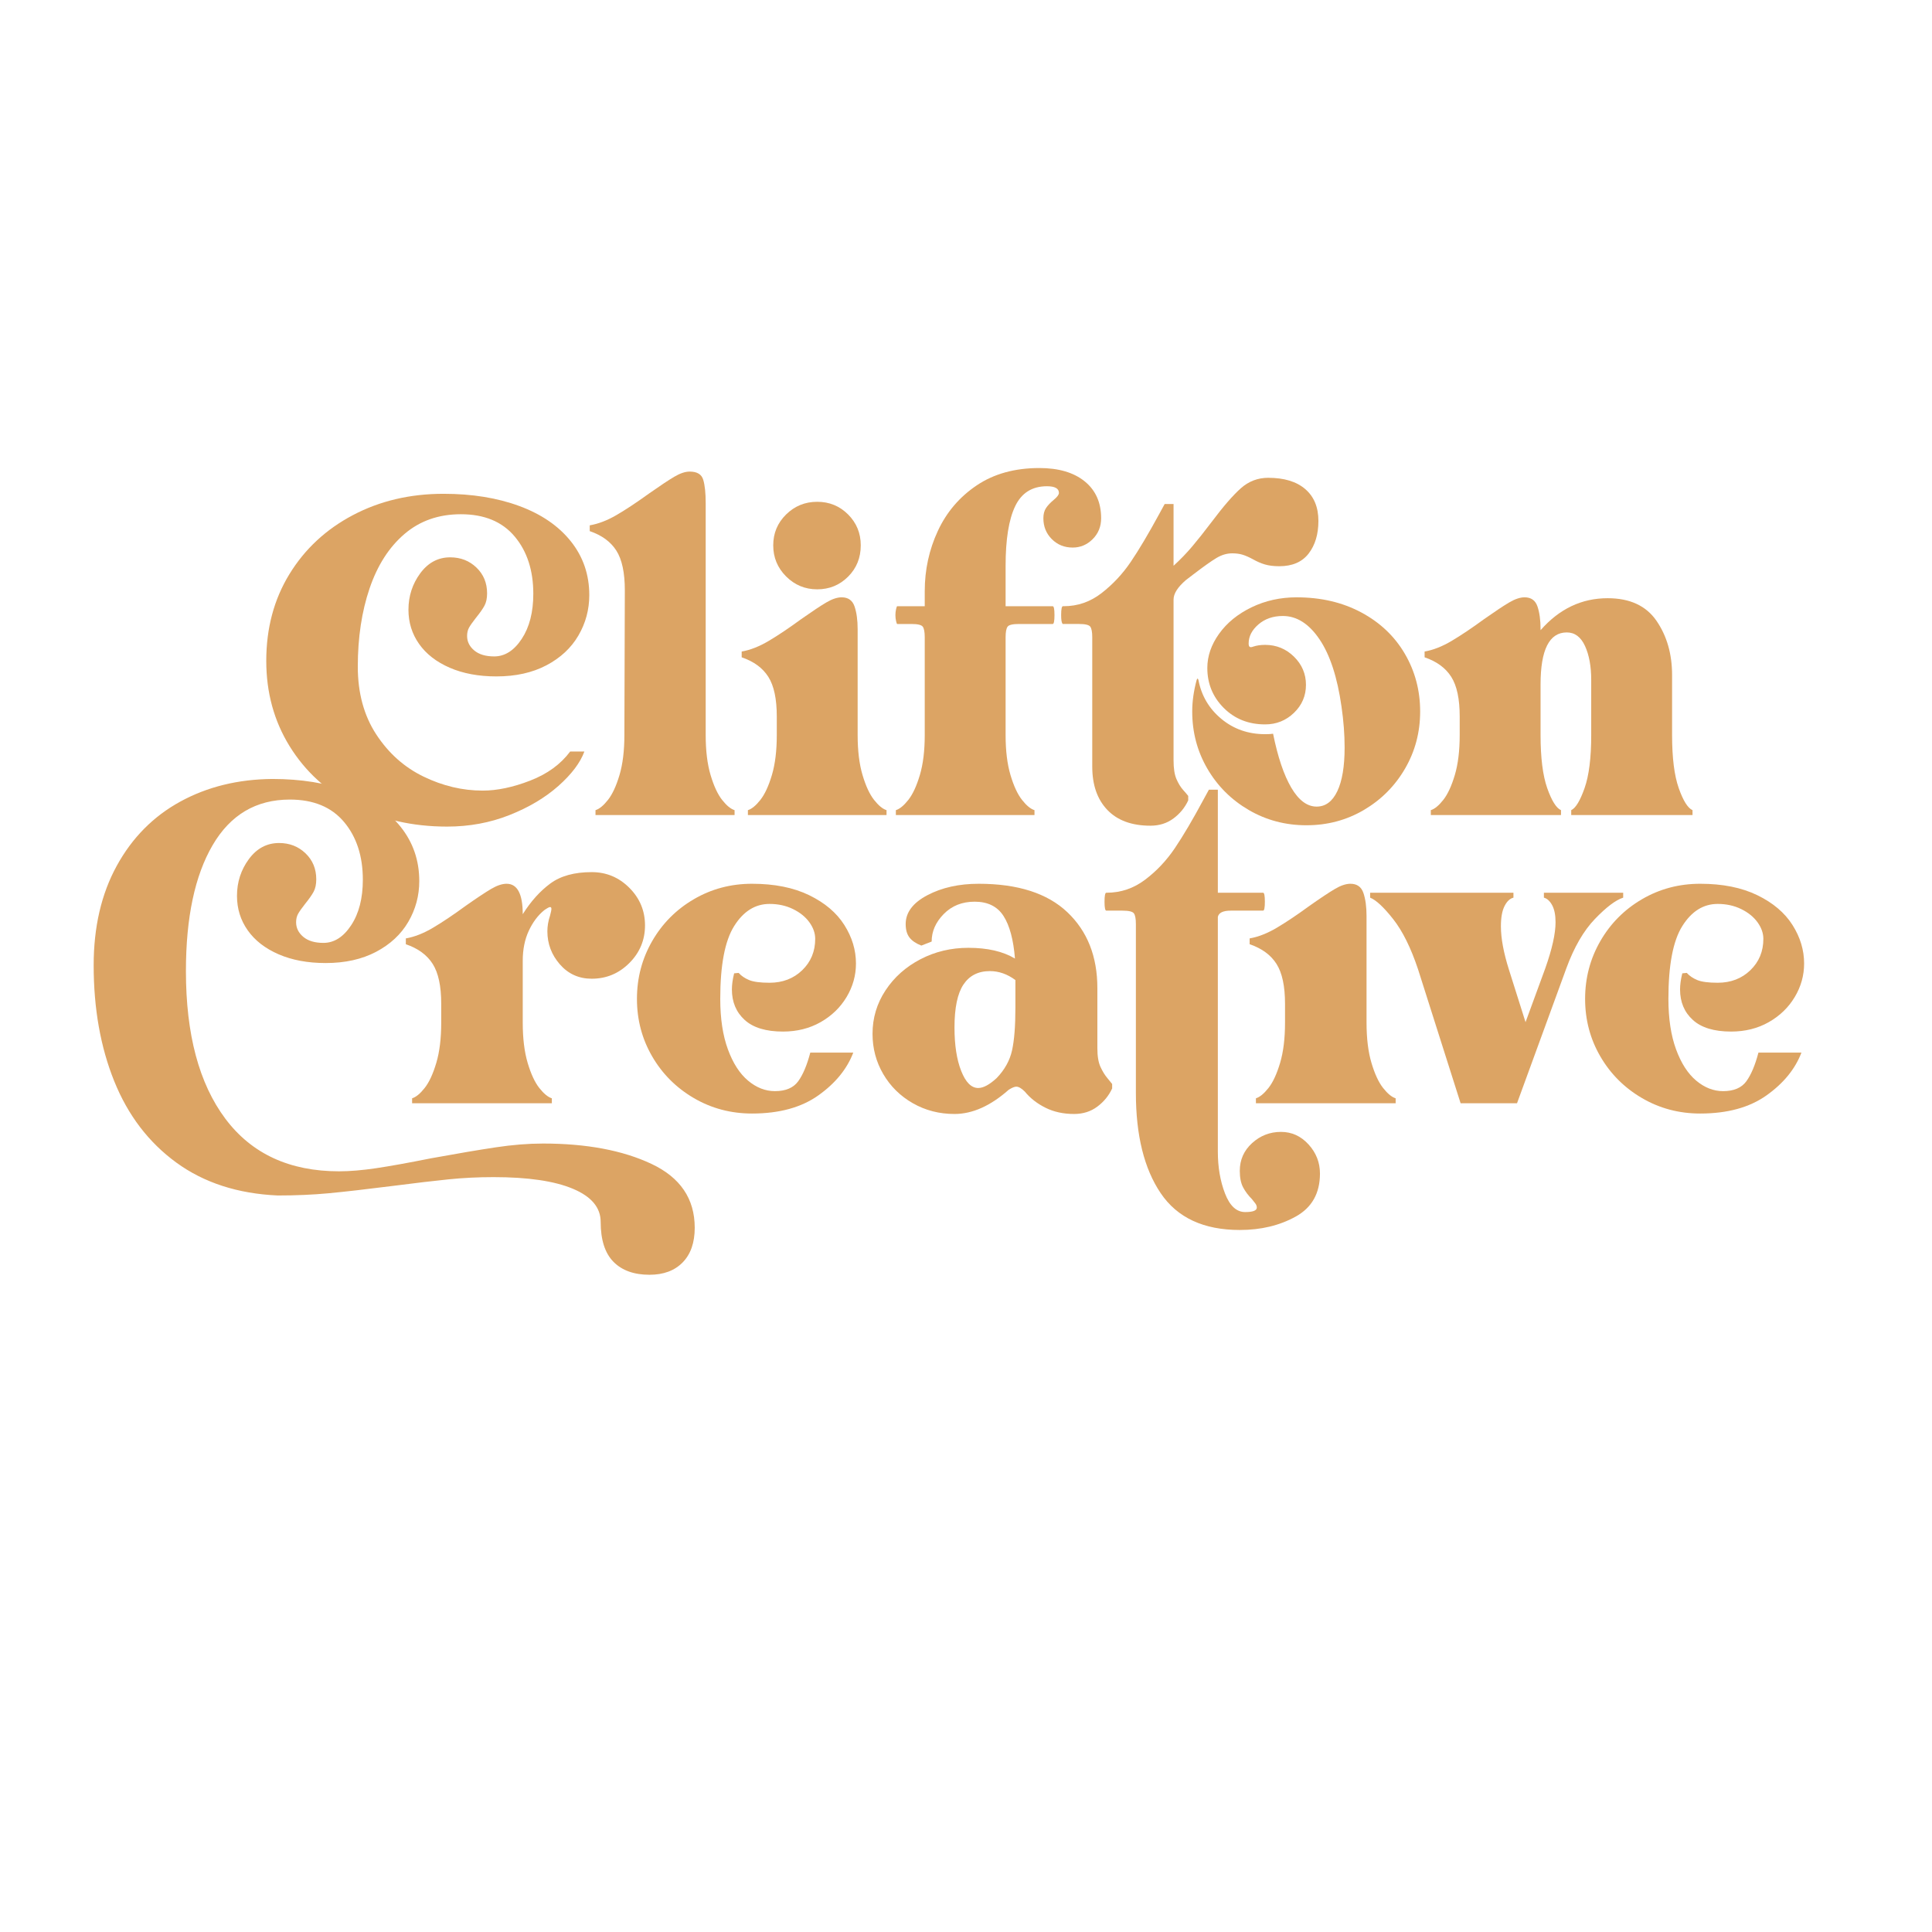 <?xml version="1.0" encoding="UTF-8" standalone="no"?><!DOCTYPE svg PUBLIC "-//W3C//DTD SVG 1.1//EN" "http://www.w3.org/Graphics/SVG/1.1/DTD/svg11.dtd"><svg width="100%" height="100%" viewBox="0 0 924 924" version="1.1" xmlns="http://www.w3.org/2000/svg" xmlns:xlink="http://www.w3.org/1999/xlink" xml:space="preserve" xmlns:serif="http://www.serif.com/" style="fill-rule:evenodd;clip-rule:evenodd;stroke-linejoin:round;stroke-miterlimit:2;"><rect id="Yellow" x="0" y="0.215" width="923.077" height="923.077" style="fill:none;"/><g><g><path d="M230.83,378.115c6.941,-0 14.52,-1.594 22.737,-4.781c8.217,-3.188 14.592,-7.827 19.125,-13.919l6.8,-0c-1.983,5.383 -6.127,10.873 -12.431,16.469c-6.304,5.595 -14.096,10.235 -23.375,13.918c-9.279,3.684 -19.231,5.525 -29.856,5.525c-16.575,0 -31.415,-3.4 -44.519,-10.2c-13.104,-6.8 -23.375,-16.22 -30.813,-28.262c-7.437,-12.042 -11.156,-25.642 -11.156,-40.8c0,-15.583 3.683,-29.396 11.05,-41.438c7.367,-12.041 17.496,-21.462 30.388,-28.262c12.891,-6.8 27.341,-10.2 43.35,-10.2c13.6,-0 25.677,1.948 36.231,5.844c10.554,3.895 18.771,9.527 24.65,16.893c5.879,7.367 8.819,15.938 8.819,25.713c-0,6.942 -1.736,13.387 -5.207,19.337c-3.471,5.95 -8.571,10.696 -15.3,14.238c-6.729,3.542 -14.698,5.312 -23.906,5.312c-8.5,0 -15.937,-1.381 -22.312,-4.143c-6.375,-2.763 -11.263,-6.552 -14.663,-11.369c-3.4,-4.817 -5.1,-10.271 -5.1,-16.363c0,-6.516 1.877,-12.325 5.631,-17.425c3.754,-5.1 8.536,-7.65 14.344,-7.65c4.958,0 9.138,1.63 12.538,4.888c3.4,3.258 5.1,7.367 5.1,12.325c-0,2.408 -0.425,4.392 -1.275,5.95c-0.85,1.558 -2.196,3.471 -4.038,5.737c-1.558,1.984 -2.656,3.542 -3.294,4.675c-0.637,1.134 -0.956,2.48 -0.956,4.038c0,2.692 1.133,4.994 3.4,6.906c2.267,1.913 5.454,2.869 9.563,2.869c5.1,-0 9.491,-2.798 13.175,-8.394c3.683,-5.596 5.525,-12.785 5.525,-21.569c-0,-11.191 -2.975,-20.329 -8.925,-27.412c-5.95,-7.083 -14.521,-10.625 -25.713,-10.625c-10.625,-0 -19.621,3.152 -26.987,9.456c-7.367,6.304 -12.928,14.981 -16.682,26.031c-3.754,11.05 -5.631,23.517 -5.631,37.4c0,12.609 2.94,23.411 8.819,32.407c5.879,8.995 13.423,15.725 22.631,20.187c9.208,4.463 18.629,6.694 28.263,6.694Z" style="fill:#dca464;fill-rule:nonzero;"/><path d="M329.855,225.54c3.541,-0 5.702,1.31 6.481,3.931c0.779,2.621 1.169,6.34 1.169,11.156l-0,110.925c-0,7.509 0.779,13.884 2.337,19.125c1.558,5.242 3.4,9.209 5.525,11.9c2.125,2.692 4.108,4.321 5.95,4.888l0,2.337l-66.512,0l-0,-2.337c1.841,-0.567 3.825,-2.196 5.95,-4.888c2.125,-2.691 3.966,-6.658 5.525,-11.9c1.558,-5.241 2.337,-11.616 2.337,-19.125l0.213,-69.275c-0,-8.358 -1.346,-14.662 -4.038,-18.912c-2.692,-4.25 -6.942,-7.367 -12.75,-9.35l0,-2.763c4.108,-0.708 8.358,-2.337 12.75,-4.887c4.392,-2.55 9.633,-6.021 15.725,-10.413c5.242,-3.683 9.244,-6.339 12.006,-7.968c2.763,-1.63 5.207,-2.444 7.332,-2.444Z" style="fill:#dca464;fill-rule:nonzero;"/><path d="M390.842,281.852c-5.808,0 -10.767,-2.054 -14.875,-6.162c-4.108,-4.108 -6.162,-9.067 -6.162,-14.875c-0,-5.808 2.054,-10.731 6.162,-14.769c4.108,-4.037 9.067,-6.056 14.875,-6.056c5.808,-0 10.731,2.019 14.769,6.056c4.037,4.038 6.056,8.961 6.056,14.769c0,5.95 -2.019,10.944 -6.056,14.981c-4.038,4.038 -8.961,6.056 -14.769,6.056Zm11.688,3.825c3.116,0 5.17,1.452 6.162,4.357c0.992,2.904 1.488,6.552 1.488,10.943l-0,50.575c-0,7.509 0.779,13.884 2.337,19.125c1.558,5.242 3.4,9.209 5.525,11.9c2.125,2.692 4.108,4.321 5.95,4.888l0,2.337l-66.3,0l0,-2.337c1.842,-0.567 3.825,-2.196 5.95,-4.888c2.125,-2.691 3.967,-6.658 5.525,-11.9c1.558,-5.241 2.338,-11.616 2.338,-19.125l-0,-8.925c-0,-8.358 -1.346,-14.662 -4.038,-18.912c-2.692,-4.25 -6.942,-7.367 -12.75,-9.35l0,-2.763c4.108,-0.708 8.429,-2.408 12.963,-5.1c4.533,-2.691 9.704,-6.162 15.512,-10.412c5.242,-3.683 9.244,-6.34 12.006,-7.969c2.763,-1.629 5.207,-2.444 7.332,-2.444Z" style="fill:#dca464;fill-rule:nonzero;"/><path d="M497.092,223.84c9.208,-0 16.433,2.125 21.675,6.375c5.242,4.25 7.863,10.129 7.863,17.637c-0,3.967 -1.346,7.296 -4.038,9.988c-2.692,2.692 -5.879,4.037 -9.562,4.037c-3.967,0 -7.296,-1.345 -9.988,-4.037c-2.692,-2.692 -4.037,-6.021 -4.037,-9.988c-0,-1.983 0.425,-3.612 1.275,-4.887c0.85,-1.275 2.089,-2.586 3.718,-3.931c1.629,-1.346 2.444,-2.444 2.444,-3.294c0,-2.125 -1.912,-3.188 -5.737,-3.188c-7.084,0 -12.148,3.188 -15.194,9.563c-3.046,6.375 -4.569,15.867 -4.569,28.475l0,19.337l22.525,0c0.567,0 0.85,1.417 0.85,4.25c0,2.834 -0.283,4.25 -0.85,4.25l-16.15,0c-2.975,0 -4.781,0.425 -5.419,1.275c-0.637,0.85 -0.956,2.55 -0.956,5.1l0,46.75c0,7.509 0.779,13.884 2.338,19.125c1.558,5.242 3.4,9.209 5.525,11.9c2.125,2.692 4.108,4.321 5.95,4.888l-0,2.337l-66.3,0l-0,-2.337c1.841,-0.567 3.825,-2.196 5.95,-4.888c2.125,-2.691 3.966,-6.658 5.525,-11.9c1.558,-5.241 2.337,-11.616 2.337,-19.125l0,-46.75c0,-2.55 -0.319,-4.25 -0.956,-5.1c-0.638,-0.85 -2.444,-1.275 -5.419,-1.275l-6.8,0c-0.142,0 -0.319,-0.46 -0.531,-1.381c-0.213,-0.921 -0.319,-1.877 -0.319,-2.869c0,-0.991 0.106,-1.948 0.319,-2.868c0.212,-0.921 0.389,-1.382 0.531,-1.382l13.175,0l0,-7.225c0,-10.2 2.09,-19.798 6.269,-28.793c4.179,-8.996 10.377,-16.257 18.594,-21.782c8.216,-5.525 18.204,-8.287 29.962,-8.287Z" style="fill:#dca464;fill-rule:nonzero;"/><path d="M606.53,228.515c7.65,-0 13.564,1.806 17.743,5.419c4.179,3.612 6.269,8.677 6.269,15.193c0,6.375 -1.558,11.582 -4.675,15.619c-3.117,4.038 -7.792,6.056 -14.025,6.056c-2.692,0 -4.994,-0.283 -6.906,-0.85c-1.913,-0.566 -3.861,-1.416 -5.844,-2.55c-1.842,-0.991 -3.471,-1.7 -4.887,-2.125c-1.417,-0.425 -3.046,-0.637 -4.888,-0.637c-2.55,-0 -5.065,0.744 -7.544,2.231c-2.479,1.488 -6.127,4.073 -10.943,7.756l-3.613,2.763c-3.967,3.4 -5.95,6.517 -5.95,9.35l0,76.925c0,3.825 0.46,6.8 1.381,8.925c0.921,2.125 1.984,3.86 3.188,5.206c1.204,1.346 2.019,2.302 2.444,2.869l-0,2.125c-1.559,3.4 -3.896,6.269 -7.013,8.606c-3.117,2.338 -6.8,3.506 -11.05,3.506c-8.925,0 -15.796,-2.514 -20.612,-7.543c-4.817,-5.03 -7.225,-11.936 -7.225,-20.719l-0,-61.838c-0,-2.55 -0.319,-4.25 -0.957,-5.1c-0.637,-0.85 -2.443,-1.275 -5.418,-1.275l-7.863,0l0,-0.212c-0.425,-0.425 -0.637,-1.771 -0.637,-4.038c-0,-2.833 0.283,-4.25 0.85,-4.25l0.425,0c6.658,0 12.679,-2.089 18.062,-6.268c5.383,-4.18 10.023,-9.138 13.919,-14.875c3.896,-5.738 8.464,-13.423 13.706,-23.057l2.55,-4.675l4.25,0l0,29.538c3.258,-2.975 6.233,-6.056 8.925,-9.244c2.692,-3.187 5.808,-7.119 9.35,-11.794c5.525,-7.366 10.165,-12.714 13.919,-16.043c3.754,-3.33 8.11,-4.994 13.069,-4.994Z" style="fill:#dca464;fill-rule:nonzero;"/><path d="M620.13,285.677c11.616,0 21.922,2.409 30.918,7.225c8.996,4.817 15.938,11.405 20.825,19.763c4.888,8.358 7.332,17.567 7.332,27.625c-0,9.917 -2.409,19.019 -7.225,27.306c-4.817,8.288 -11.369,14.875 -19.657,19.763c-8.287,4.887 -17.46,7.331 -27.518,7.331c-10.059,-0 -19.267,-2.444 -27.625,-7.331c-8.359,-4.888 -14.946,-11.475 -19.763,-19.763c-4.817,-8.287 -7.225,-17.389 -7.225,-27.306c0,-4.817 0.708,-9.846 2.125,-15.088c0.142,-0.425 0.283,-0.637 0.425,-0.637c0.142,-0 0.283,0.212 0.425,0.637c1.417,7.509 5.065,13.707 10.944,18.594c5.879,4.888 12.856,7.331 20.931,7.331c1.7,0 2.975,-0.07 3.825,-0.212c2.267,11.192 5.171,19.798 8.713,25.819c3.541,6.02 7.579,9.031 12.112,9.031c4.25,-0 7.544,-2.444 9.881,-7.331c2.338,-4.888 3.507,-11.865 3.507,-20.932c-0,-6.233 -0.496,-12.75 -1.488,-19.55c-1.983,-14.025 -5.49,-24.756 -10.519,-32.193c-5.029,-7.438 -10.873,-11.157 -17.531,-11.157c-4.675,0 -8.571,1.346 -11.687,4.038c-3.117,2.692 -4.675,5.737 -4.675,9.137c-0,0.85 0.177,1.382 0.531,1.594c0.354,0.213 0.885,0.177 1.594,-0.106c1.7,-0.567 3.612,-0.85 5.737,-0.85c5.383,-0 9.988,1.877 13.813,5.631c3.825,3.754 5.737,8.252 5.737,13.494c0,5.242 -1.912,9.704 -5.737,13.387c-3.825,3.684 -8.43,5.525 -13.813,5.525c-7.933,0 -14.521,-2.62 -19.762,-7.862c-5.242,-5.242 -7.863,-11.617 -7.863,-19.125c0,-5.667 1.877,-11.121 5.631,-16.363c3.754,-5.241 8.925,-9.456 15.513,-12.643c6.587,-3.188 13.777,-4.782 21.569,-4.782Z" style="fill:#dca464;fill-rule:nonzero;"/><path d="M799.692,351.552c0,10.909 1.063,19.373 3.188,25.394c2.125,6.021 4.32,9.527 6.587,10.519l0,2.337l-58.012,0l-0,-2.337c2.125,-0.992 4.25,-4.498 6.375,-10.519c2.125,-6.021 3.187,-14.485 3.187,-25.394l0,-26.35c0,-6.516 -0.992,-11.935 -2.975,-16.256c-1.983,-4.321 -4.887,-6.481 -8.712,-6.481c-8.359,-0 -12.538,8.287 -12.538,24.862l0,24.225c0,10.909 1.063,19.373 3.188,25.394c2.125,6.021 4.32,9.527 6.587,10.519l0,2.337l-62.262,0l-0,-2.337c1.841,-0.567 3.825,-2.196 5.95,-4.888c2.125,-2.691 3.966,-6.658 5.525,-11.9c1.558,-5.241 2.337,-11.616 2.337,-19.125l0,-8.925c0,-8.358 -1.346,-14.662 -4.037,-18.912c-2.692,-4.25 -6.942,-7.367 -12.75,-9.35l-0,-2.763c4.108,-0.708 8.429,-2.408 12.962,-5.1c4.533,-2.691 9.704,-6.162 15.513,-10.412c5.241,-3.683 9.243,-6.34 12.006,-7.969c2.762,-1.629 5.206,-2.444 7.331,-2.444c3.117,0 5.171,1.452 6.163,4.357c0.991,2.904 1.487,6.552 1.487,10.943l0,0.425c8.925,-10.2 19.621,-15.3 32.088,-15.3c10.625,0 18.416,3.613 23.375,10.838c4.958,7.225 7.437,15.867 7.437,25.925l0,28.687Z" style="fill:#dca464;fill-rule:nonzero;"/></g><g><path d="M259.644,546.909c20.849,0 38.164,3.249 51.944,9.746c13.78,6.498 20.671,16.673 20.671,30.524c-0,7.14 -1.928,12.674 -5.784,16.601c-3.856,3.927 -9.139,5.891 -15.851,5.891c-7.426,-0 -13.173,-2.071 -17.243,-6.212c-4.07,-4.142 -6.105,-10.496 -6.105,-19.064c-0,-6.855 -4.427,-12.138 -13.281,-15.851c-8.853,-3.713 -21.491,-5.57 -37.914,-5.57c-7.425,0 -14.637,0.357 -21.634,1.071c-6.997,0.714 -16.065,1.785 -27.204,3.213c-12.424,1.571 -22.42,2.714 -29.988,3.428c-7.569,0.714 -15.709,1.071 -24.419,1.071c-19.136,-0.857 -35.308,-6.105 -48.517,-15.744c-13.21,-9.639 -23.099,-22.599 -29.668,-38.878c-6.568,-16.279 -9.853,-34.772 -9.853,-55.479c0,-18.278 3.677,-34.129 11.032,-47.553c7.354,-13.423 17.493,-23.669 30.416,-30.738c12.924,-7.069 27.597,-10.674 44.019,-10.817c13.709,-0 25.883,1.963 36.522,5.89c10.638,3.928 18.921,9.604 24.847,17.03c5.927,7.425 8.89,16.065 8.89,25.918c-0,6.997 -1.75,13.495 -5.248,19.493c-3.499,5.997 -8.64,10.781 -15.423,14.351c-6.783,3.57 -14.816,5.355 -24.098,5.355c-8.568,0 -16.065,-1.392 -22.491,-4.177c-6.426,-2.784 -11.353,-6.604 -14.78,-11.459c-3.427,-4.856 -5.141,-10.354 -5.141,-16.494c0,-6.569 1.892,-12.424 5.676,-17.565c3.785,-5.141 8.604,-7.711 14.459,-7.711c4.998,-0 9.211,1.642 12.638,4.927c3.427,3.284 5.141,7.425 5.141,12.423c0,2.428 -0.428,4.427 -1.285,5.998c-0.857,1.571 -2.214,3.499 -4.07,5.784c-1.571,1.999 -2.678,3.57 -3.32,4.712c-0.643,1.142 -0.964,2.499 -0.964,4.07c-0,2.713 1.142,5.034 3.427,6.961c2.285,1.928 5.498,2.892 9.639,2.892c5.141,0 9.568,-2.82 13.281,-8.461c3.713,-5.64 5.569,-12.888 5.569,-21.741c0,-11.282 -2.999,-20.492 -8.996,-27.633c-5.998,-7.14 -14.638,-10.71 -25.919,-10.71c-16.137,0 -28.453,7.283 -36.95,21.849c-8.497,14.566 -12.745,34.629 -12.745,60.191c-0,30.274 6.283,53.801 18.85,70.58c12.566,16.779 30.702,25.169 54.407,25.169c5.141,-0 11.068,-0.5 17.779,-1.5c6.712,-0.999 15.423,-2.57 26.133,-4.712c12.567,-2.285 22.884,-4.034 30.952,-5.248c8.069,-1.214 15.601,-1.821 22.599,-1.821Z" style="fill:#dca464;fill-rule:nonzero;"/><path d="M282.992,417.102c6.997,0 12.995,2.499 17.993,7.497c4.998,4.998 7.497,10.996 7.497,17.993c0,6.998 -2.499,12.995 -7.497,17.993c-4.998,4.998 -10.996,7.497 -17.993,7.497c-6.141,0 -11.21,-2.284 -15.209,-6.854c-3.998,-4.57 -5.997,-9.853 -5.997,-15.851c-0,-2.428 0.428,-4.927 1.285,-7.497c0.428,-1.571 0.643,-2.642 0.643,-3.213c-0,-0.571 -0.215,-0.857 -0.643,-0.857c-0.428,-0 -1.357,0.5 -2.785,1.499c-2.998,2.428 -5.462,5.712 -7.39,9.854c-1.927,4.141 -2.891,8.925 -2.891,14.351l-0,29.56c-0,7.569 0.785,13.995 2.356,19.279c1.571,5.283 3.427,9.282 5.569,11.995c2.142,2.713 4.141,4.355 5.998,4.927l-0,2.356l-66.832,-0l0,-2.356c1.857,-0.572 3.856,-2.214 5.998,-4.927c2.142,-2.713 3.999,-6.712 5.569,-11.995c1.571,-5.284 2.357,-11.71 2.357,-19.279l-0,-8.996c-0,-8.425 -1.357,-14.78 -4.07,-19.064c-2.713,-4.284 -6.998,-7.426 -12.852,-9.425l-0,-2.785c4.141,-0.714 8.496,-2.427 13.066,-5.141c4.57,-2.713 9.782,-6.212 15.637,-10.496c5.283,-3.712 9.318,-6.39 12.102,-8.032c2.785,-1.642 5.248,-2.464 7.39,-2.464c5.141,0 7.712,4.856 7.712,14.566c3.855,-6.14 8.246,-11.031 13.173,-14.673c4.927,-3.641 11.531,-5.462 19.814,-5.462Z" style="fill:#dca464;fill-rule:nonzero;"/><path d="M368.03,470.01c-4.426,0 -7.675,-0.428 -9.746,-1.285c-2.07,-0.857 -3.748,-1.999 -5.034,-3.427l-2.142,0.214c-0.714,2.856 -1.071,5.426 -1.071,7.711c0,5.998 2.035,10.853 6.105,14.566c4.07,3.713 10.175,5.569 18.315,5.569c6.711,0 12.709,-1.499 17.993,-4.498c5.283,-2.999 9.425,-6.997 12.423,-11.995c2.999,-4.998 4.499,-10.353 4.499,-16.065c-0,-6.427 -1.857,-12.567 -5.57,-18.422c-3.712,-5.855 -9.317,-10.603 -16.815,-14.244c-7.497,-3.642 -16.6,-5.463 -27.31,-5.463c-10.139,0 -19.422,2.464 -27.847,7.39c-8.425,4.927 -15.065,11.603 -19.921,20.028c-4.855,8.426 -7.283,17.636 -7.283,27.633c0,9.996 2.428,19.171 7.283,27.525c4.856,8.354 11.496,14.994 19.921,19.921c8.425,4.926 17.708,7.39 27.847,7.39c12.995,-0 23.562,-2.892 31.702,-8.676c8.139,-5.783 13.709,-12.602 16.707,-20.456l-20.563,-0c-1.571,5.998 -3.499,10.567 -5.784,13.709c-2.284,3.142 -5.997,4.712 -11.138,4.712c-4.57,0 -8.854,-1.678 -12.852,-5.033c-3.999,-3.356 -7.212,-8.354 -9.639,-14.995c-2.428,-6.64 -3.642,-14.672 -3.642,-24.097c0,-16.137 2.214,-27.74 6.64,-34.808c4.427,-7.069 10.068,-10.603 16.922,-10.603c4.142,-0 7.89,0.821 11.246,2.463c3.356,1.642 5.962,3.748 7.819,6.319c1.856,2.57 2.784,5.212 2.784,7.925c0,5.998 -2.07,10.996 -6.212,14.995c-4.141,3.998 -9.353,5.997 -15.637,5.997Z" style="fill:#dca464;fill-rule:nonzero;"/><path d="M524.827,501.284c0,3.856 0.5,6.854 1.499,8.996c1,2.142 2.071,3.892 3.214,5.248c1.142,1.357 1.927,2.321 2.356,2.892l-0,2.142c-1.571,3.427 -3.927,6.319 -7.069,8.675c-3.142,2.357 -6.854,3.535 -11.139,3.535c-5.14,-0 -9.71,-1 -13.708,-2.999c-3.999,-1.999 -7.283,-4.57 -9.854,-7.711c-1.571,-1.571 -2.927,-2.357 -4.07,-2.357c-0.857,0 -2.07,0.5 -3.641,1.5c-8.711,7.711 -17.351,11.567 -25.919,11.567c-7.283,-0 -13.923,-1.714 -19.921,-5.141c-5.997,-3.427 -10.71,-8.068 -14.137,-13.923c-3.427,-5.855 -5.141,-12.281 -5.141,-19.279c0,-7.568 2.071,-14.494 6.212,-20.777c4.141,-6.284 9.711,-11.246 16.708,-14.887c6.997,-3.642 14.637,-5.463 22.92,-5.463c9.139,0 16.565,1.714 22.277,5.141c-0.714,-8.996 -2.535,-15.779 -5.462,-20.349c-2.928,-4.57 -7.533,-6.854 -13.817,-6.854c-5.997,-0 -10.924,1.963 -14.78,5.89c-3.855,3.927 -5.783,8.318 -5.783,13.174l-4.927,1.927c-2.57,-0.999 -4.462,-2.284 -5.676,-3.855c-1.214,-1.571 -1.821,-3.713 -1.821,-6.426c0,-5.57 3.463,-10.175 10.389,-13.816c6.926,-3.642 15.101,-5.463 24.526,-5.463c18.707,0 32.845,4.534 42.412,13.602c9.568,9.068 14.352,21.171 14.352,36.308l0,28.703Zm-68.331,-9.853c0,8.425 1.071,15.351 3.213,20.777c2.142,5.427 4.856,8.14 8.14,8.14c2.428,-0 5.355,-1.571 8.782,-4.712c3.856,-3.999 6.319,-8.426 7.39,-13.281c1.071,-4.855 1.607,-11.638 1.607,-20.349l-0,-13.281c-3.856,-2.856 -7.926,-4.284 -12.21,-4.284c-5.569,0 -9.782,2.142 -12.638,6.426c-2.856,4.284 -4.284,11.139 -4.284,20.564Z" style="fill:#dca464;fill-rule:nonzero;"/><path d="M612.65,541.34c5.141,-0 9.532,1.999 13.174,5.998c3.641,3.998 5.462,8.639 5.462,13.923c-0,9.425 -3.856,16.279 -11.567,20.563c-7.711,4.284 -16.636,6.426 -26.775,6.426c-17.279,0 -29.882,-5.855 -37.807,-17.564c-7.926,-11.71 -11.888,-27.704 -11.888,-47.982l-0,-80.754c-0,-2.571 -0.322,-4.284 -0.964,-5.141c-0.643,-0.857 -2.464,-1.285 -5.463,-1.285l-7.711,-0c-0.571,-0 -0.857,-1.428 -0.857,-4.284c0,-2.857 0.286,-4.285 0.857,-4.285l0.214,0c6.712,0 12.817,-2.07 18.315,-6.211c5.498,-4.142 10.246,-9.175 14.244,-15.102c3.999,-5.926 8.568,-13.673 13.709,-23.241l2.571,-4.712l4.284,-0l-0,49.266l21.634,0c0.571,0 0.857,1.428 0.857,4.285c-0,2.856 -0.286,4.284 -0.857,4.284l-15.422,-0c-3.713,-0 -5.784,0.999 -6.212,2.998l-0,112.243c-0,7.426 1.142,14.102 3.427,20.028c2.285,5.926 5.498,8.889 9.639,8.889c3.713,0 5.569,-0.714 5.569,-2.142c0,-0.714 -0.25,-1.392 -0.749,-2.035c-0.5,-0.642 -1.036,-1.321 -1.607,-2.035c-1.714,-1.713 -3.106,-3.57 -4.177,-5.569c-1.071,-1.999 -1.606,-4.641 -1.606,-7.925c-0,-5.284 1.963,-9.711 5.89,-13.281c3.927,-3.57 8.533,-5.355 13.816,-5.355Z" style="fill:#dca464;fill-rule:nonzero;"/><path d="M645.852,422.671c3.141,0 5.212,1.464 6.212,4.392c0.999,2.927 1.499,6.604 1.499,11.031l0,50.98c0,7.569 0.785,13.995 2.356,19.279c1.571,5.283 3.428,9.282 5.57,11.995c2.142,2.713 4.141,4.355 5.997,4.927l0,2.356l-66.831,-0l-0,-2.356c1.856,-0.572 3.856,-2.214 5.998,-4.927c2.142,-2.713 3.998,-6.712 5.569,-11.995c1.571,-5.284 2.356,-11.71 2.356,-19.279l0,-8.996c0,-8.425 -1.357,-14.78 -4.07,-19.064c-2.713,-4.284 -6.997,-7.426 -12.852,-9.425l0,-2.785c4.141,-0.714 8.497,-2.427 13.066,-5.141c4.57,-2.713 9.782,-6.212 15.637,-10.496c5.284,-3.712 9.318,-6.39 12.103,-8.032c2.784,-1.642 5.248,-2.464 7.39,-2.464Z" style="fill:#dca464;fill-rule:nonzero;"/><path d="M776.301,429.312c-3.57,1.142 -8.068,4.534 -13.494,10.174c-5.427,5.641 -9.997,13.531 -13.709,23.67l-23.563,64.475l-26.989,-0l-20.35,-64.047c-3.427,-10.282 -7.39,-18.278 -11.888,-23.991c-4.498,-5.712 -8.175,-9.139 -11.031,-10.281l-0,-2.357l68.545,0l-0,2.357c-1.714,0.428 -3.142,1.785 -4.284,4.07c-1.143,2.284 -1.714,5.497 -1.714,9.639c-0,5.712 1.285,12.638 3.856,20.777l7.925,25.062l9.425,-25.704c3.285,-9.282 4.927,-16.637 4.927,-22.063c-0,-3.427 -0.536,-6.141 -1.607,-8.14c-1.071,-1.999 -2.392,-3.213 -3.963,-3.641l0,-2.357l37.914,0l0,2.357Z" style="fill:#dca464;fill-rule:nonzero;"/><path d="M821.498,470.01c-4.427,0 -7.675,-0.428 -9.746,-1.285c-2.071,-0.857 -3.749,-1.999 -5.034,-3.427l-2.142,0.214c-0.714,2.856 -1.071,5.426 -1.071,7.711c0,5.998 2.035,10.853 6.105,14.566c4.07,3.713 10.175,5.569 18.314,5.569c6.712,0 12.71,-1.499 17.993,-4.498c5.284,-2.999 9.425,-6.997 12.424,-11.995c2.999,-4.998 4.498,-10.353 4.498,-16.065c0,-6.427 -1.856,-12.567 -5.569,-18.422c-3.713,-5.855 -9.318,-10.603 -16.815,-14.244c-7.497,-3.642 -16.601,-5.463 -27.311,-5.463c-10.139,0 -19.421,2.464 -27.846,7.39c-8.425,4.927 -15.066,11.603 -19.921,20.028c-4.855,8.426 -7.283,17.636 -7.283,27.633c0,9.996 2.428,19.171 7.283,27.525c4.855,8.354 11.496,14.994 19.921,19.921c8.425,4.926 17.707,7.39 27.846,7.39c12.995,-0 23.563,-2.892 31.702,-8.676c8.14,-5.783 13.709,-12.602 16.708,-20.456l-20.563,-0c-1.571,5.998 -3.499,10.567 -5.784,13.709c-2.285,3.142 -5.997,4.712 -11.138,4.712c-4.57,0 -8.854,-1.678 -12.853,-5.033c-3.998,-3.356 -7.211,-8.354 -9.639,-14.995c-2.427,-6.64 -3.641,-14.672 -3.641,-24.097c-0,-16.137 2.213,-27.74 6.64,-34.808c4.427,-7.069 10.068,-10.603 16.922,-10.603c4.141,-0 7.89,0.821 11.246,2.463c3.356,1.642 5.962,3.748 7.818,6.319c1.857,2.57 2.785,5.212 2.785,7.925c-0,5.998 -2.071,10.996 -6.212,14.995c-4.141,3.998 -9.353,5.997 -15.637,5.997Z" style="fill:#dca464;fill-rule:nonzero;"/></g></g></svg>